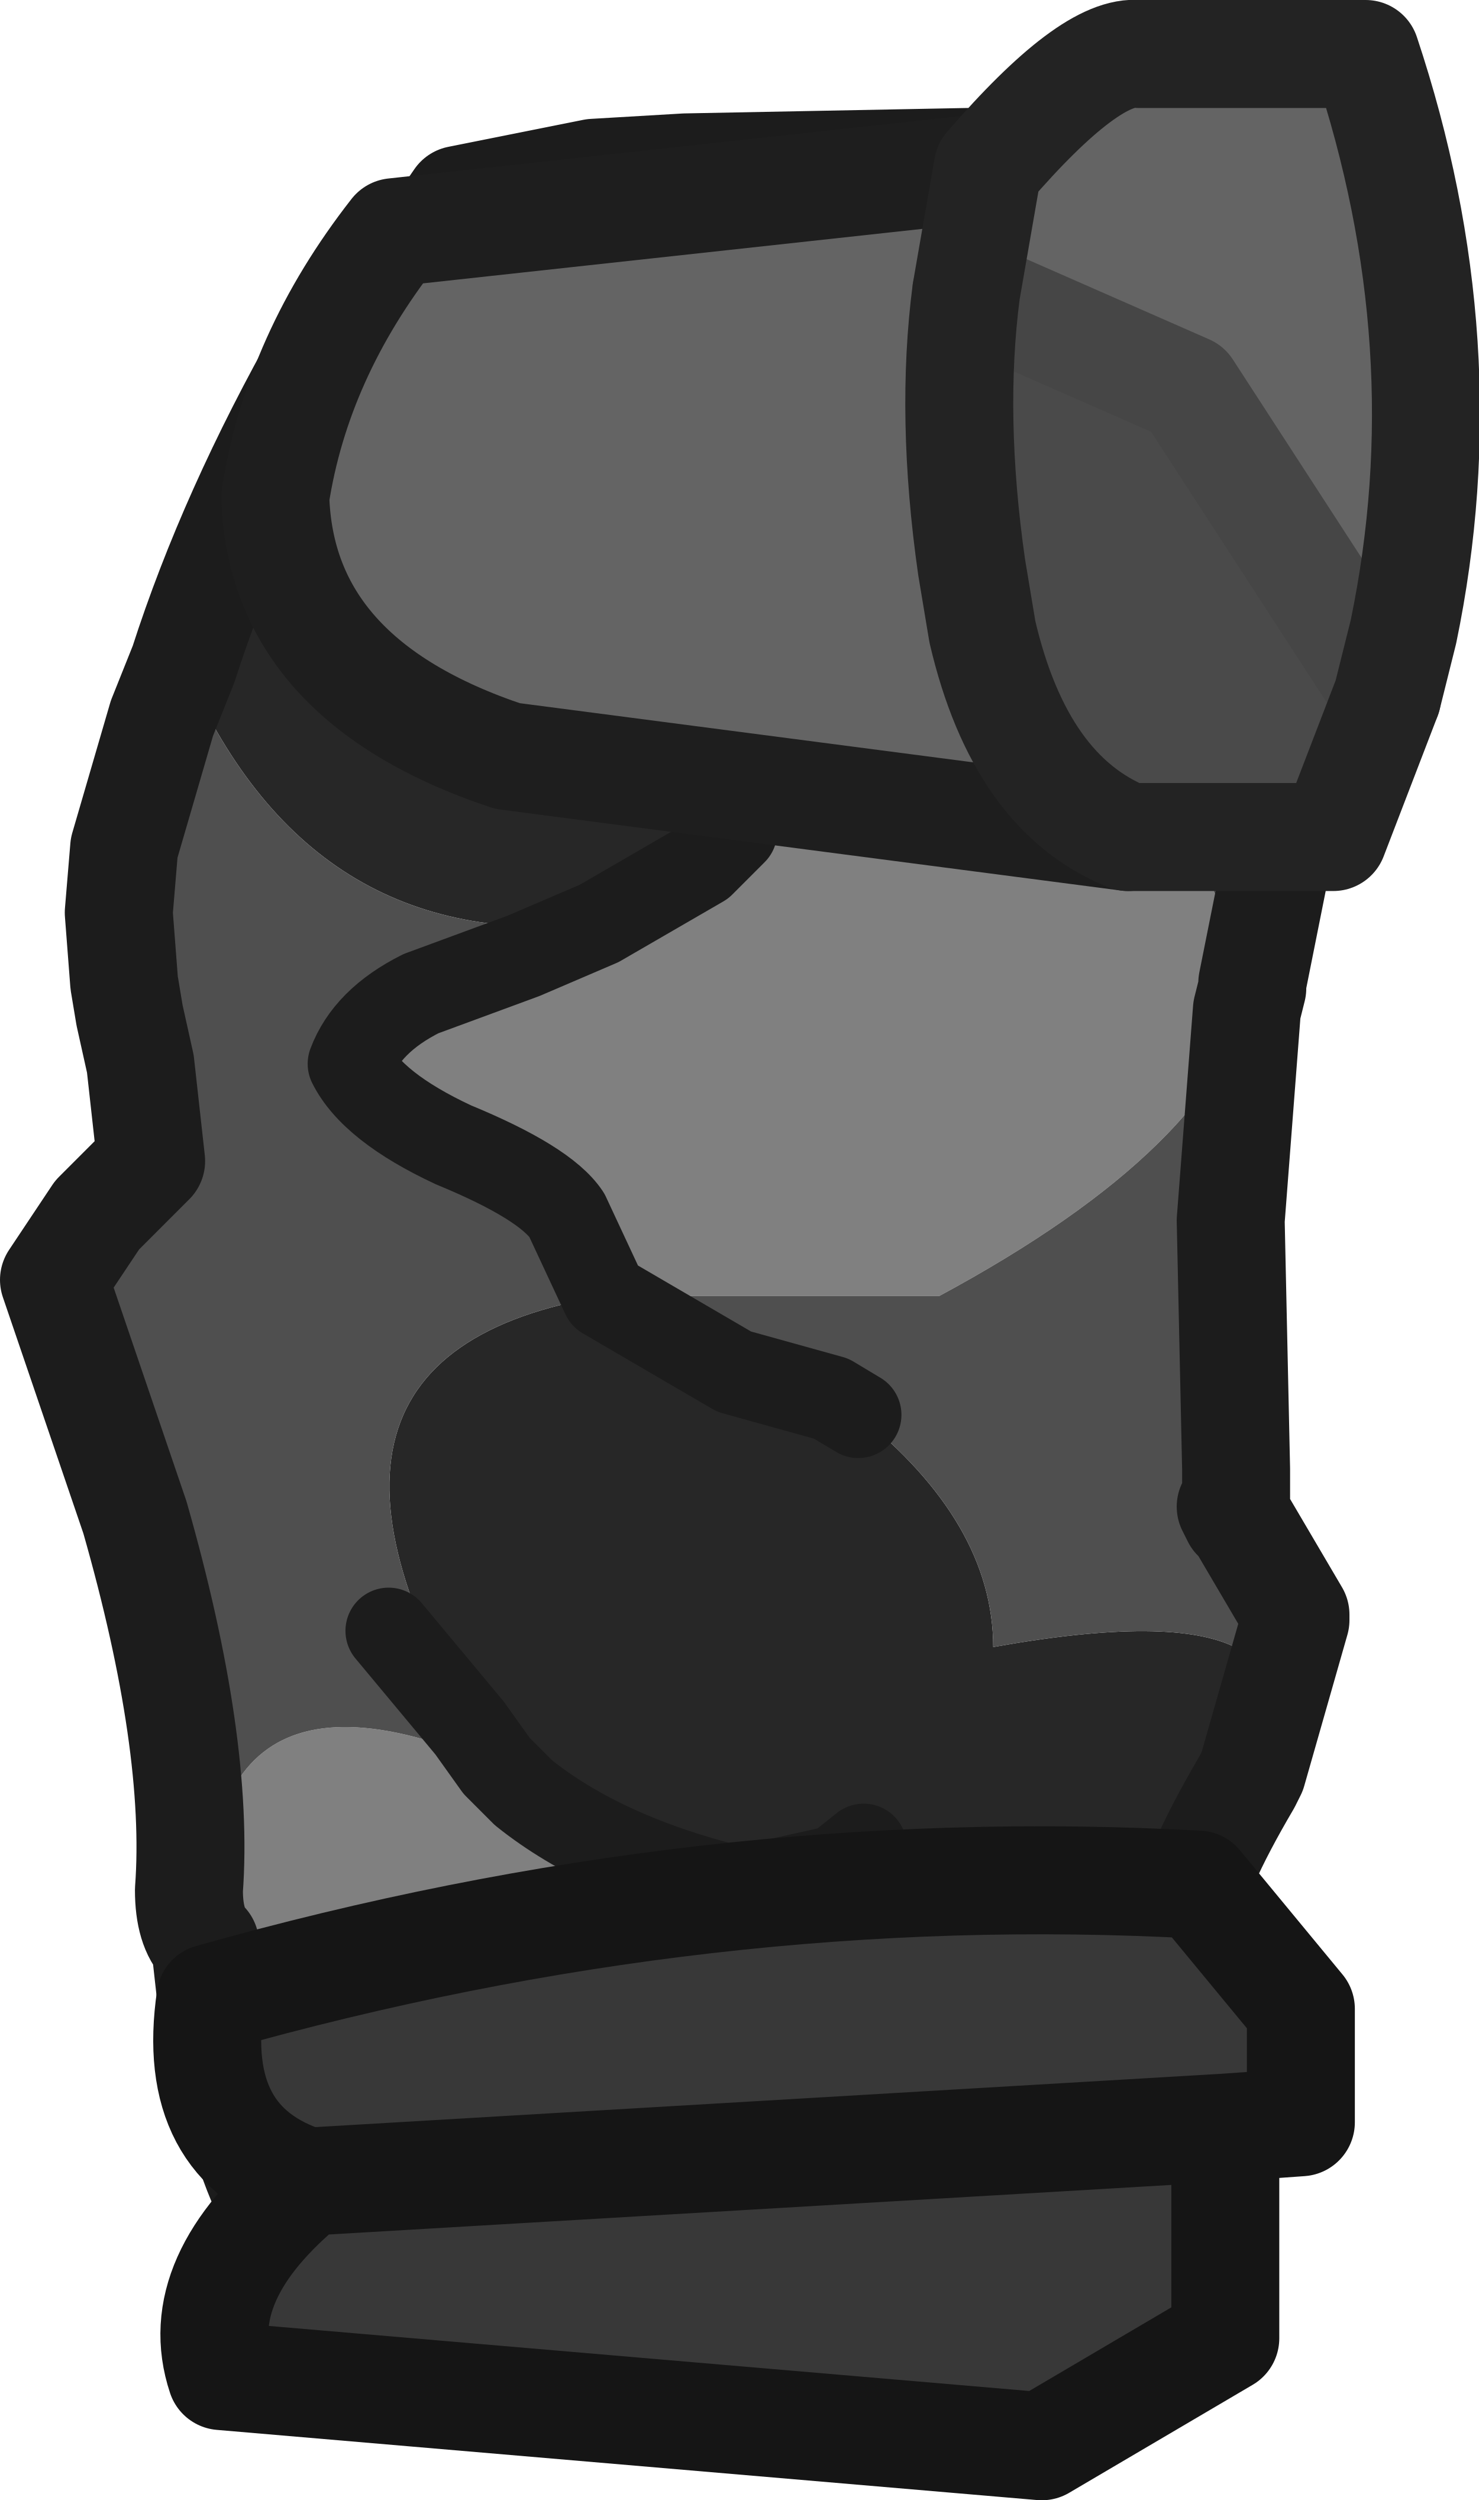 <?xml version="1.0" encoding="UTF-8" standalone="no"?>
<svg xmlns:ffdec="https://www.free-decompiler.com/flash" xmlns:xlink="http://www.w3.org/1999/xlink" ffdec:objectType="shape" height="23.15px" width="13.7px" xmlns="http://www.w3.org/2000/svg">
  <g transform="matrix(1.0, 0.0, 0.0, 1.0, 0.5, 0.5)">
    <path d="M7.35 5.0 Q9.8 4.95 11.1 8.65 10.8 10.1 8.2 11.5 L5.1 11.5 4.75 10.75 Q4.55 10.45 3.7 10.1 2.95 9.75 2.75 9.35 2.9 8.95 3.4 8.7 L4.35 8.35 5.05 8.05 6.0 7.5 6.3 7.2 6.35 7.0 6.1 6.35 5.95 6.1 7.35 5.0 M6.15 21.85 L5.25 21.6 3.35 20.85 Q2.75 20.7 2.25 20.25 1.95 19.9 1.75 19.2 L1.45 17.95 Q1.1 14.55 4.1 15.85 L4.35 16.1 Q5.1 16.7 6.35 17.0 L7.25 16.8 7.5 16.6 7.25 16.9 6.1 17.85 Q8.2 17.7 8.1 19.05 8.4 20.95 6.15 21.85" fill="#808080" fill-rule="evenodd" stroke="none"/>
    <path d="M8.45 1.0 Q12.2 2.4 7.35 5.0 L5.95 6.1 Q5.4 5.2 5.25 4.35 L5.25 3.25 5.25 4.35 Q5.4 5.2 5.95 6.1 L6.1 6.35 6.35 7.0 6.3 7.2 6.0 7.5 5.05 8.05 Q2.35 8.35 1.2 5.65 1.65 4.25 2.5 2.75 2.9 2.65 3.2 2.15 L3.75 1.35 5.0 1.1 5.85 1.05 8.45 1.0 M11.05 16.0 Q10.55 16.85 10.5 17.25 10.35 17.6 10.6 18.5 10.9 19.4 10.35 19.75 L8.7 21.0 Q7.75 21.8 7.0 21.85 L6.15 21.85 Q8.4 20.95 8.1 19.05 8.2 17.7 6.1 17.85 L7.25 16.9 7.5 16.6 7.25 16.8 6.35 17.0 Q5.1 16.7 4.35 16.1 L4.1 15.85 Q1.7 12.05 5.1 11.5 L6.3 12.2 7.2 12.45 7.45 12.6 Q8.7 13.6 8.7 14.75 12.05 14.15 11.05 16.0" fill="#272727" fill-rule="evenodd" stroke="none"/>
    <path d="M8.45 1.0 L9.6 1.0 Q10.9 0.7 11.35 1.35 11.95 1.95 11.75 3.25 L11.35 7.35 11.1 8.6 11.1 8.65 Q9.8 4.95 7.35 5.0 12.2 2.4 8.45 1.0 M11.1 8.65 L11.05 8.85 10.9 10.8 10.95 13.1 10.95 13.3 10.95 13.5 10.9 13.45 10.95 13.55 11.0 13.6 11.5 14.45 11.5 14.5 11.1 15.9 11.05 16.0 Q12.05 14.15 8.7 14.75 8.7 13.6 7.45 12.6 L7.2 12.45 6.3 12.2 5.1 11.5 8.2 11.5 Q10.8 10.1 11.1 8.65 M1.45 17.95 L1.4 17.5 Q1.25 17.35 1.25 17.0 1.35 15.65 0.75 13.55 L0.0 11.35 0.4 10.75 0.9 10.25 0.8 9.35 0.7 8.9 0.65 8.6 0.6 7.95 0.65 7.35 1.0 6.15 1.2 5.65 Q2.35 8.35 5.05 8.05 L4.35 8.35 3.4 8.7 Q2.9 8.95 2.75 9.35 2.95 9.75 3.7 10.1 4.55 10.45 4.75 10.75 L5.1 11.5 Q1.7 12.05 4.1 15.85 1.1 14.55 1.45 17.95 M3.1 14.6 L3.85 15.5 4.1 15.85 3.85 15.5 3.1 14.6" fill="#4f4f4f" fill-rule="evenodd" stroke="none"/>
    <path d="M11.1 8.65 L11.1 8.6 11.35 7.35 11.75 3.25 Q11.95 1.95 11.35 1.35 10.9 0.7 9.6 1.0 L8.45 1.0 5.85 1.05 5.0 1.1 3.75 1.35 3.2 2.15 Q2.9 2.65 2.5 2.75 1.65 4.25 1.2 5.65 L1.0 6.15 0.65 7.35 0.6 7.95 0.65 8.6 0.7 8.9 0.8 9.35 0.9 10.25 0.4 10.75 0.0 11.35 0.75 13.55 Q1.35 15.65 1.25 17.0 1.25 17.35 1.4 17.5 L1.45 17.95 1.75 19.2 Q1.95 19.9 2.25 20.25 2.75 20.7 3.35 20.85 L5.25 21.6 6.15 21.85 7.0 21.85 Q7.75 21.8 8.7 21.0 L10.35 19.75 Q10.9 19.4 10.6 18.5 10.35 17.6 10.5 17.25 10.55 16.85 11.05 16.0 L11.1 15.9 11.5 14.5 11.5 14.45 11.0 13.6 10.95 13.55 10.9 13.45 10.95 13.5 10.95 13.55 M11.1 8.65 L11.05 8.85 10.9 10.8 10.95 13.1 10.95 13.3 10.95 13.5" fill="none" stroke="#1c1c1c" stroke-linecap="round" stroke-linejoin="round" stroke-width="1.0"/>
    <path d="M5.25 3.25 L5.25 4.35 Q5.4 5.2 5.95 6.1 L6.1 6.35 6.35 7.0 6.3 7.2 6.0 7.5 5.05 8.05 4.35 8.35 3.4 8.7 Q2.9 8.95 2.75 9.35 2.95 9.75 3.7 10.1 4.55 10.45 4.75 10.75 L5.1 11.5 6.3 12.2 7.2 12.45 7.45 12.6 M6.1 17.85 L7.25 16.9 7.5 16.6 7.25 16.8 6.35 17.0 Q5.1 16.7 4.35 16.1 L4.1 15.85 3.85 15.5 3.1 14.6" fill="none" stroke="#1c1c1c" stroke-linecap="round" stroke-linejoin="round" stroke-width="0.8"/>
    <path d="M10.85 19.2 L10.85 21.15 9.15 22.15 1.55 21.5 Q1.25 20.6 2.35 19.7 1.25 19.35 1.45 18.0 6.05 16.7 10.6 16.95 L11.55 18.1 11.55 19.15 10.85 19.2 2.35 19.7 10.85 19.2" fill="#383838" fill-rule="evenodd" stroke="none"/>
    <path d="M12.35 5.95 L10.5 3.1 8.45 2.2 Q8.3 3.35 8.5 4.75 L8.6 5.35 Q8.95 6.85 9.95 7.25 L4.2 6.5 Q2.1 5.8 2.05 4.1 2.25 2.8 3.15 1.65 L8.65 1.05 Q9.6 -0.05 10.05 0.0 L12.15 0.0 Q13.05 2.7 12.5 5.35 L12.35 5.95 M8.45 2.2 L8.65 1.05 8.45 2.2" fill="#646464" fill-rule="evenodd" stroke="none"/>
    <path d="M12.35 5.95 L11.85 7.25 9.95 7.25 Q8.95 6.85 8.6 5.35 L8.5 4.75 Q8.3 3.35 8.45 2.2 L10.5 3.1 12.35 5.95" fill="#4a4a4a" fill-rule="evenodd" stroke="none"/>
    <path d="M9.95 7.25 L4.2 6.5 Q2.1 5.8 2.05 4.1 2.25 2.8 3.15 1.65 L8.65 1.05" fill="none" stroke="#1e1e1e" stroke-linecap="round" stroke-linejoin="round" stroke-width="1.0"/>
    <path d="M10.85 19.2 L10.85 21.15 9.15 22.15 1.55 21.5 Q1.25 20.6 2.35 19.7 1.25 19.35 1.45 18.0 6.05 16.7 10.6 16.95 L11.55 18.1 11.55 19.15 10.85 19.2 2.35 19.7" fill="none" stroke="#151515" stroke-linecap="round" stroke-linejoin="round" stroke-width="1.0"/>
    <path d="M12.35 5.95 L10.5 3.1 8.45 2.2" fill="none" stroke="#464646" stroke-linecap="round" stroke-linejoin="round" stroke-width="1.0"/>
    <path d="M9.95 7.25 L11.85 7.25 12.35 5.95 12.5 5.35 Q13.05 2.7 12.15 0.0 L10.05 0.0 Q9.6 -0.05 8.65 1.05 L8.45 2.2 Q8.3 3.35 8.5 4.75 L8.6 5.35 Q8.95 6.85 9.95 7.25 Z" fill="none" stroke="#232323" stroke-linecap="round" stroke-linejoin="round" stroke-width="1.0"/>
  </g>
</svg>
